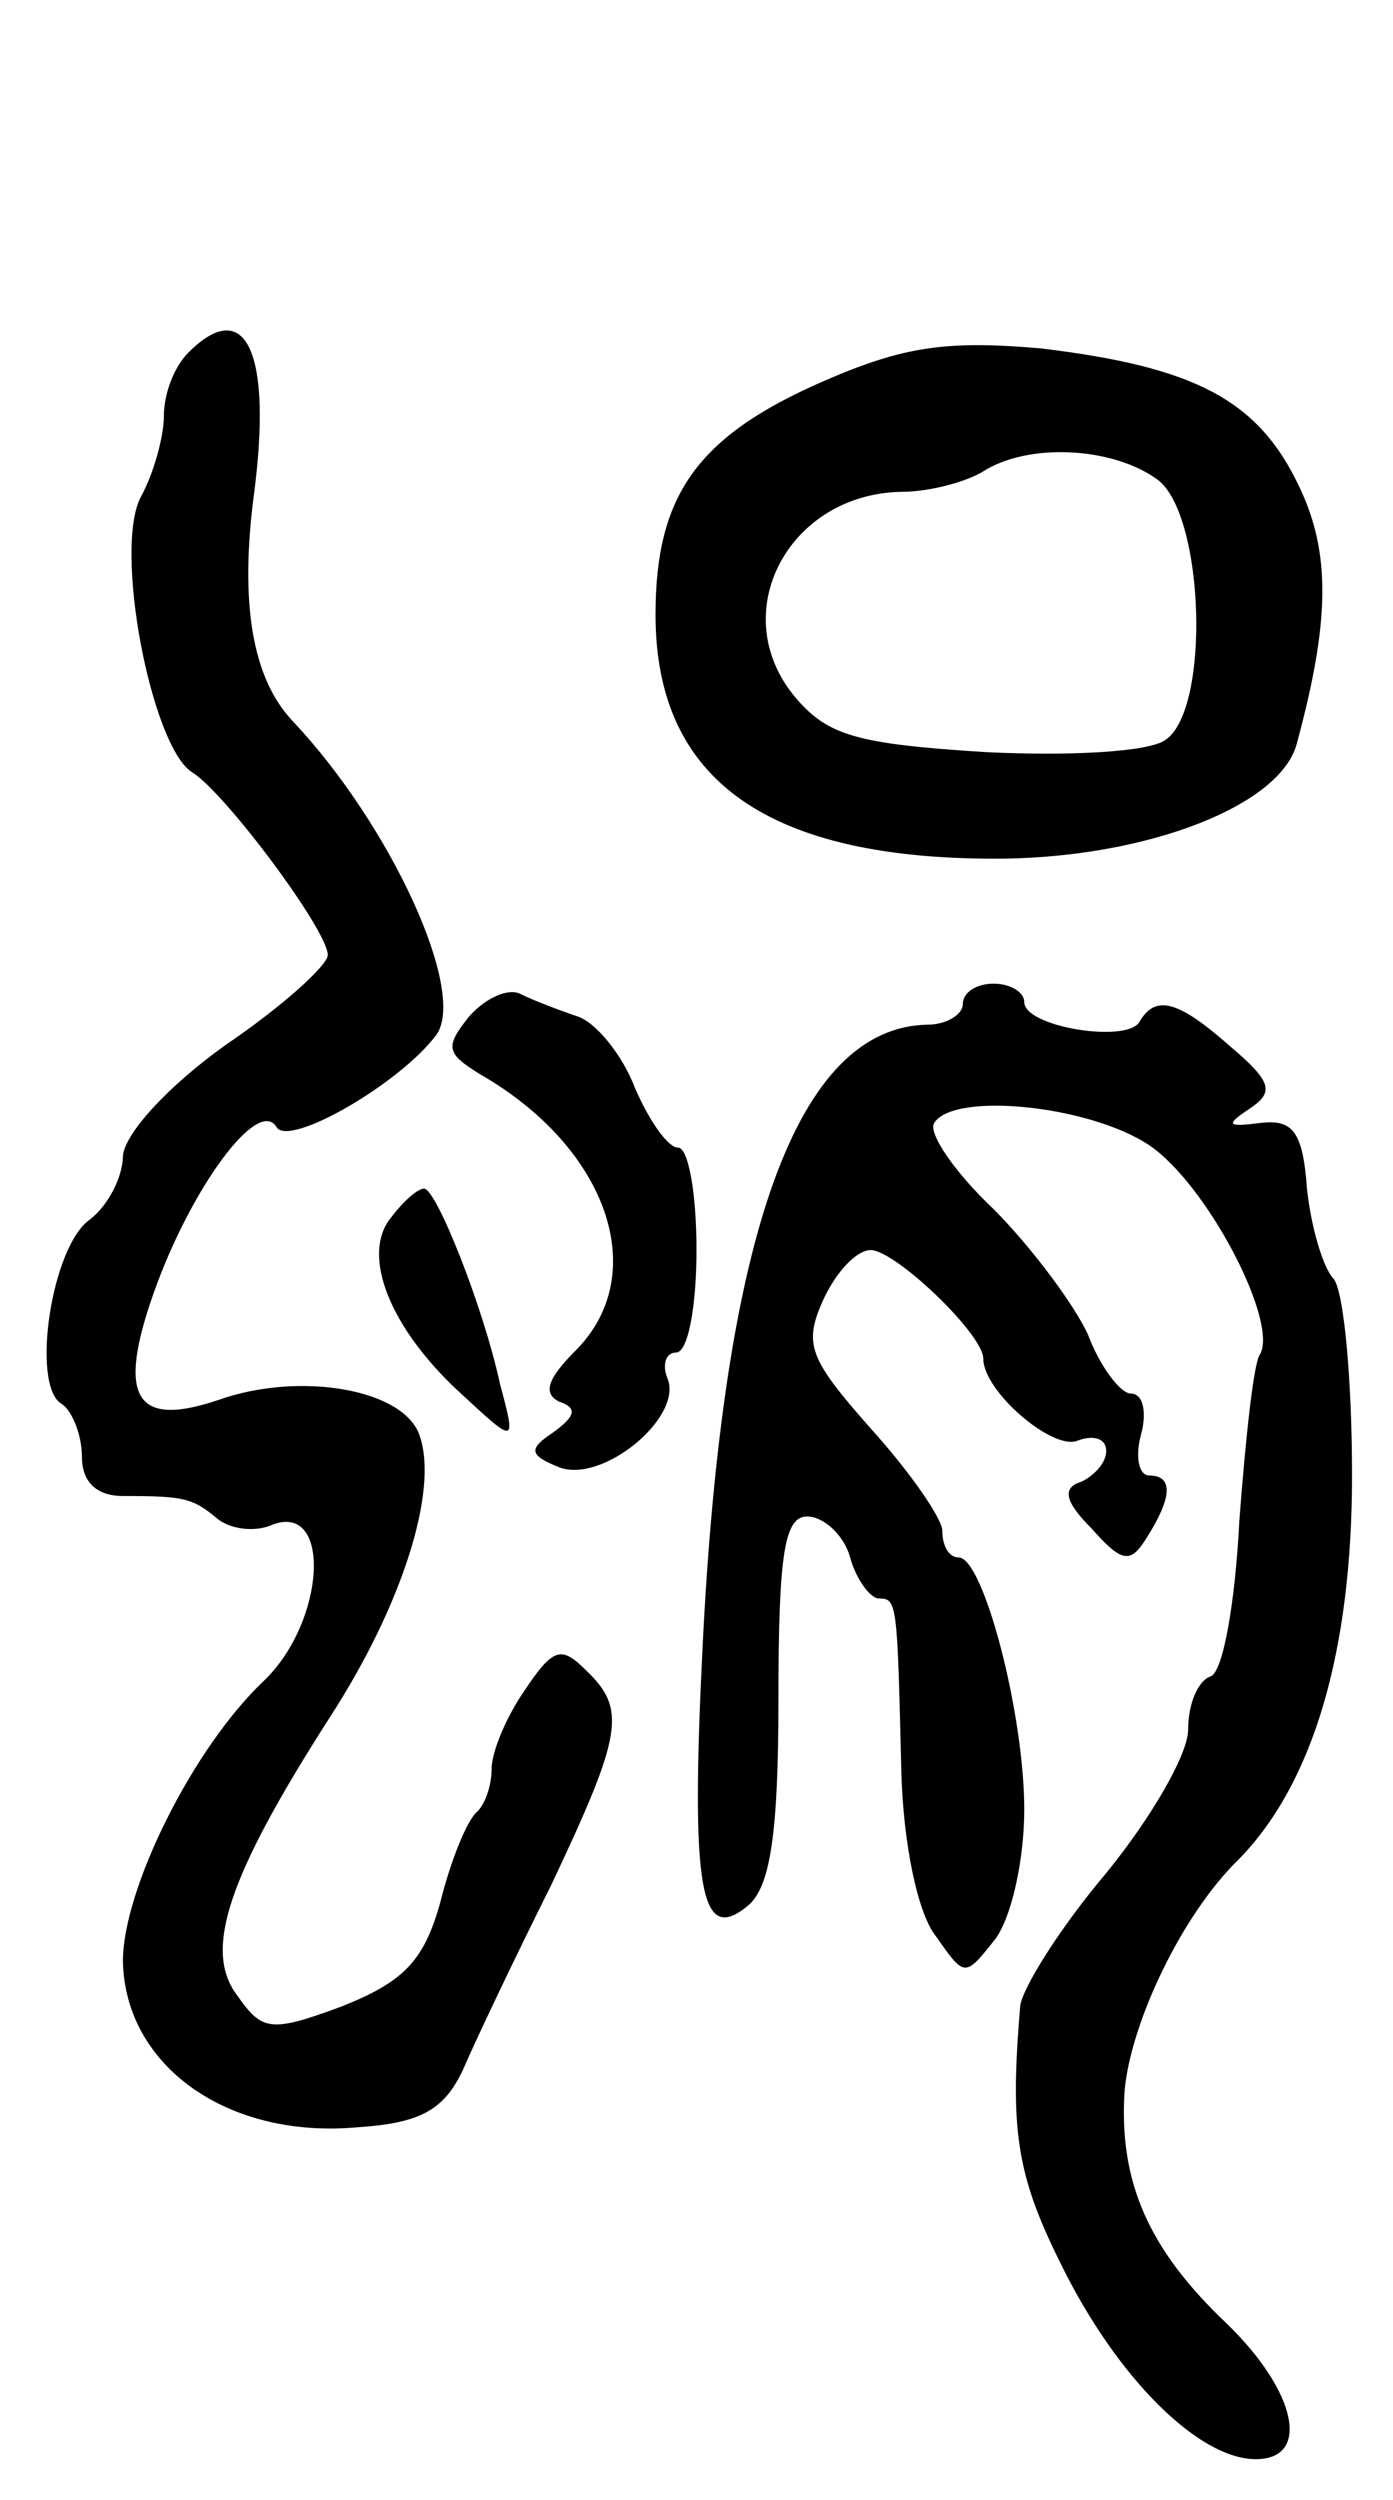 <svg version="1.0" xmlns="http://www.w3.org/2000/svg"
 width="68pt" height="122pt" viewBox="0 0 68 122"
 preserveAspectRatio="xMidYMid meet">
<g transform="translate(0,122) scale(0.1,-0.1)"
fill="#000000" stroke="none">
<path d="M92 1048 c-7 -7 -12 -20 -12 -31 0 -10 -5 -28 -11 -39 -14 -25 5
-123 25 -135 16 -10 66 -77 66 -89 0 -5 -22 -25 -50 -44 -28 -20 -49 -43 -50
-54 0 -10 -7 -24 -16 -31 -19 -13 -29 -81 -14 -90 5 -3 10 -15 10 -26 0 -12 7
-19 20 -19 30 0 34 -1 46 -11 6 -5 18 -7 27 -3 29 11 26 -47 -4 -76 -35 -33
-69 -102 -69 -137 1 -51 51 -87 115 -81 31 2 42 9 51 28 6 14 25 54 43 90 35
74 37 86 17 105 -12 12 -16 11 -30 -10 -9 -13 -16 -30 -16 -38 0 -8 -3 -17 -7
-21 -5 -4 -13 -24 -18 -44 -8 -29 -18 -39 -48 -51 -35 -13 -39 -12 -51 5 -17
22 -5 58 45 136 35 54 53 110 44 137 -7 23 -58 32 -98 18 -41 -14 -50 1 -32
52 18 51 51 96 60 81 6 -10 60 21 78 45 15 21 -22 102 -70 153 -20 21 -26 58
-19 111 9 69 -4 97 -32 69z"/>
<path d="M402 1034 c-62 -27 -82 -56 -82 -114 0 -81 55 -120 170 -119 71 1
135 26 143 56 16 59 17 93 1 126 -20 42 -51 58 -126 67 -46 4 -67 1 -106 -16z
m163 -48 c23 -17 26 -112 4 -127 -8 -6 -47 -8 -88 -6 -63 4 -77 8 -93 27 -34
41 -3 99 52 100 14 0 32 5 40 10 22 14 63 12 85 -4z"/>
<path d="M229 724 c-12 -15 -11 -18 5 -28 63 -36 84 -98 47 -135 -14 -14 -16
-21 -8 -25 9 -3 8 -7 -3 -15 -12 -8 -12 -11 3 -17 21 -8 60 24 53 43 -3 7 -1
13 4 13 6 0 10 23 10 50 0 28 -4 50 -9 50 -5 0 -14 13 -21 29 -6 16 -19 32
-28 35 -9 3 -22 8 -28 11 -6 3 -17 -2 -25 -11z"/>
<path d="M470 730 c0 -5 -8 -10 -17 -10 -64 -1 -100 -102 -110 -303 -6 -120
-1 -146 22 -127 11 9 15 35 15 101 0 71 3 89 14 89 8 0 18 -9 21 -20 3 -11 10
-20 14 -20 9 0 9 -2 11 -85 1 -35 8 -69 17 -80 14 -20 14 -20 29 -1 8 11 14
39 14 63 0 47 -20 123 -32 123 -5 0 -8 6 -8 13 0 6 -16 29 -35 50 -30 34 -33
41 -23 63 6 13 16 24 23 24 12 0 55 -41 55 -53 0 -16 34 -45 46 -40 8 3 14 1
14 -5 0 -6 -6 -12 -12 -15 -10 -3 -8 -10 5 -23 15 -17 19 -17 27 -4 12 19 13
30 1 30 -5 0 -7 9 -4 20 3 11 1 20 -5 20 -5 0 -15 13 -21 29 -7 15 -28 43 -46
61 -19 18 -32 37 -29 42 10 16 81 8 108 -13 28 -22 60 -85 51 -100 -3 -4 -7
-41 -10 -81 -2 -40 -8 -74 -14 -76 -6 -2 -11 -13 -11 -26 0 -12 -18 -43 -40
-70 -22 -26 -41 -56 -42 -65 -5 -60 -2 -82 20 -126 27 -55 67 -95 95 -95 27 0
20 33 -14 66 -38 36 -53 69 -50 114 3 33 28 86 56 113 36 37 55 101 55 187 0
47 -4 90 -9 96 -5 5 -11 25 -13 44 -2 28 -7 34 -23 32 -16 -2 -17 -1 -5 7 12
8 11 13 -9 30 -26 23 -37 26 -45 12 -7 -10 -56 -2 -56 10 0 5 -7 9 -15 9 -8 0
-15 -4 -15 -10z"/>
<path d="M191 626 c-15 -18 -1 -54 34 -86 27 -25 27 -25 19 5 -8 37 -31 95
-37 95 -3 0 -10 -6 -16 -14z"/>
</g>
</svg>
